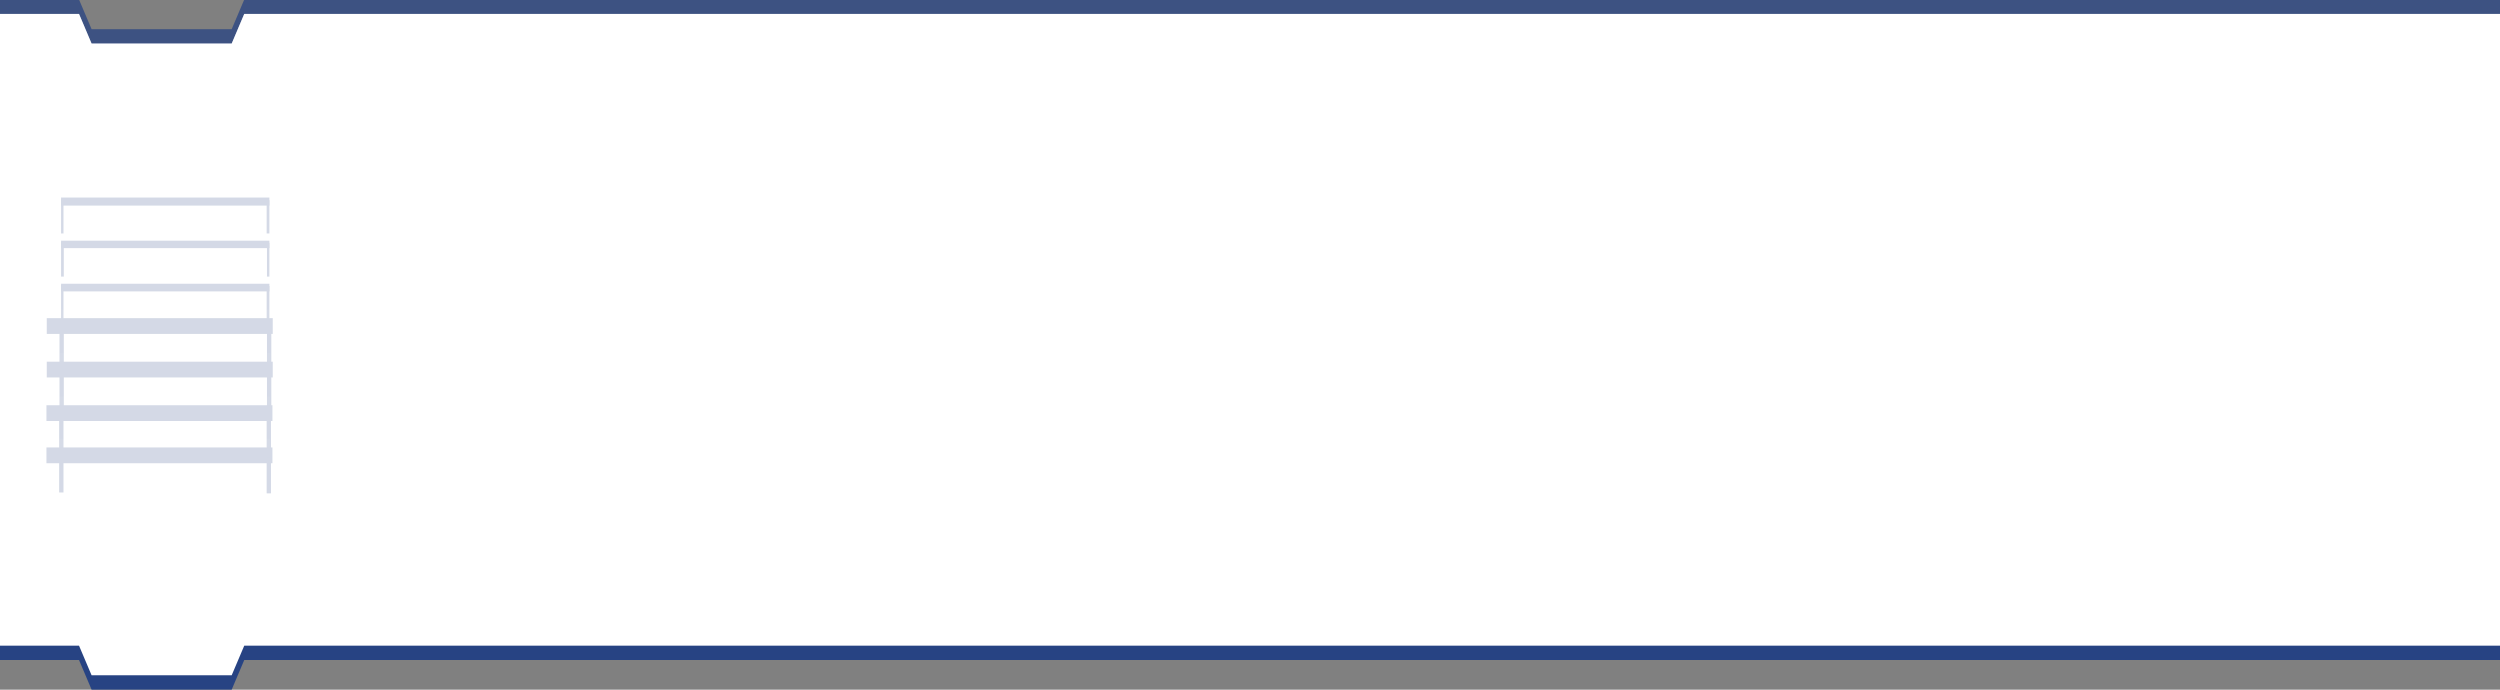 <svg id="Ebene_1" data-name="Ebene 1" xmlns="http://www.w3.org/2000/svg"
    xmlns:xlink="http://www.w3.org/1999/xlink" viewBox="0 0 348 96">
    <rect x="0" y="0" width="348" height="96" fill="#808080" stroke="none"/>
    <defs>
        <style>
            .cls-1{fill:none;}.cls-2,.cls-3{fill:#274383;}.cls-3{opacity:0.75;}.cls-4{fill:#ffffff;}.cls-5,.cls-8{fill:#fff;}.cls-5{opacity:0.4;}.cls-6{opacity:0.5;}.cls-7{clip-path:url(#clip-path);}.cls-8{opacity:0.05;}.cls-9{fill:#a9b4cd;}.cls-10{clip-path:url(#clip-path-2);}.cls-11{clip-path:url(#clip-path-3);}</style>
        <clipPath id="clip-path" transform="translate(0 11)">
            <rect class="cls-1" x="8.5" y="16.5" width="29" height="5" />
        </clipPath>
        <clipPath id="clip-path-2" transform="translate(0 11)">
            <rect class="cls-1" x="8.5" y="22.5" width="29" height="5" />
        </clipPath>
        <clipPath id="clip-path-3" transform="translate(0 11)">
            <rect class="cls-1" x="8.5" y="28.5" width="29" height="5" />
        </clipPath>
        <clipPath id="clip-path-4" transform="translate(0 11)">
            <rect class="cls-1" x="8.5" y="34.5" width="29" height="5" />
        </clipPath>
        <clipPath id="clip-path-5" transform="translate(0 11)">
            <rect class="cls-1" x="8.5" y="40.5" width="29" height="5" />
        </clipPath>
        <clipPath id="clip-path-6" transform="translate(0 11)">
            <rect class="cls-1" x="8.5" y="46.5" width="29" height="5" />
        </clipPath>
        <clipPath id="clip-path-7" transform="translate(0 11)">
            <rect class="cls-1" x="8.5" y="52.5" width="29" height="5" />
        </clipPath>
    </defs>
    <polygon class="cls-2"
        points="32.25 6.063 12.75 6.063 11.849 3.938 0 3.938 0 91.875 11 91.875 12.75 96 32.25 96 34 91.875 348 91.875 348 4.102 348 3.938 33.151 3.938 32.25 6.063" />
    <polygon class="cls-3"
        points="32.25 4.063 12.75 4.063 11.026 0 0 0 0 87.875 11 87.875 12.75 92 32.25 92 34 87.875 348 87.875 348 0.102 348 0 33.974 0 32.25 4.063" />
    <polygon class="cls-4"
        points="32.25 6.063 12.75 6.063 11 1.938 0 1.938 0 89.875 11 89.875 12.75 94 32.25 94 34 89.875 348 89.875 348 2.102 348 1.938 34 1.938 32.25 6.063" />
    <polygon id="highlight" class="cls-5"
        points="34 1.938 32.25 6.063 12.75 6.063 11 1.938 0 1.938 0 3.938 11 3.938 12.75 8.063 32.25 8.063 34 3.938 348 3.938 348 2.102 348 1.938 34 1.938" />
    <g id="lines" class="cls-6">
        <g id="line">
            <g class="cls-7">
                <rect class="cls-8" x="6.138" y="25.22" width="31.458" height="7.952" />
                <rect class="cls-9" x="6.465" y="26.422" width="31.458" height="2.197" />
                <rect class="cls-9" x="37.118" y="27.866" width="0.603" height="4.945" />
                <rect class="cls-9" x="8.234" y="27.745" width="0.603" height="4.945" />
            </g>
        </g>
        <g id="line-2" data-name="line">
            <g class="cls-10">
                <rect class="cls-8" x="6.183" y="31.144" width="31.458" height="7.952" />
                <rect class="cls-9" x="6.51" y="32.347" width="31.458" height="2.197" />
                <rect class="cls-9" x="37.163" y="33.79" width="0.603" height="4.945" />
                <rect class="cls-9" x="8.279" y="33.67" width="0.603" height="4.945" />
            </g>
        </g>
        <g id="line-3" data-name="line">
            <g class="cls-11">
                <rect class="cls-8" x="6.138" y="37.16" width="31.458" height="7.952" />
                <rect class="cls-9" x="6.465" y="38.362" width="31.458" height="2.197" />
                <rect class="cls-9" x="37.118" y="39.805" width="0.603" height="4.945" />
                <rect class="cls-9" x="8.234" y="39.685" width="0.603" height="4.945" />
            </g>
        </g>
        <g id="line-4" data-name="line">
            <g class="cls-12">
                <rect class="cls-8" x="6.183" y="43.084" width="31.458" height="7.952" />
                <rect class="cls-9" x="6.51" y="44.286" width="31.458" height="2.197" />
                <rect class="cls-9" x="37.163" y="45.73" width="0.603" height="4.945" />
                <rect class="cls-9" x="8.279" y="45.609" width="0.603" height="4.945" />
            </g>
        </g>
        <g id="line-5" data-name="line">
            <g class="cls-13">
                <rect class="cls-8" x="6.183" y="49.144" width="31.458" height="7.952" />
                <rect class="cls-9" x="6.51" y="50.347" width="31.458" height="2.197" />
                <rect class="cls-9" x="37.163" y="51.79" width="0.603" height="4.945" />
                <rect class="cls-9" x="8.279" y="51.67" width="0.603" height="4.945" />
            </g>
        </g>
        <g id="line-6" data-name="line">
            <g class="cls-14">
                <rect class="cls-8" x="6.138" y="55.205" width="31.458" height="7.952" />
                <rect class="cls-9" x="6.465" y="56.407" width="31.458" height="2.197" />
                <rect class="cls-9" x="37.118" y="57.851" width="0.603" height="4.945" />
                <rect class="cls-9" x="8.234" y="57.73" width="0.603" height="4.945" />
            </g>
        </g>
        <g id="line-7" data-name="line">
            <g class="cls-15">
                <rect class="cls-8" x="6.138" y="61.084" width="31.458" height="7.952" />
                <rect class="cls-9" x="6.465" y="62.286" width="31.458" height="2.197" />
                <rect class="cls-9" x="37.118" y="63.73" width="0.603" height="4.945" />
                <rect class="cls-9" x="8.234" y="63.609" width="0.603" height="4.945" />
            </g>
        </g>
    </g>
</svg>